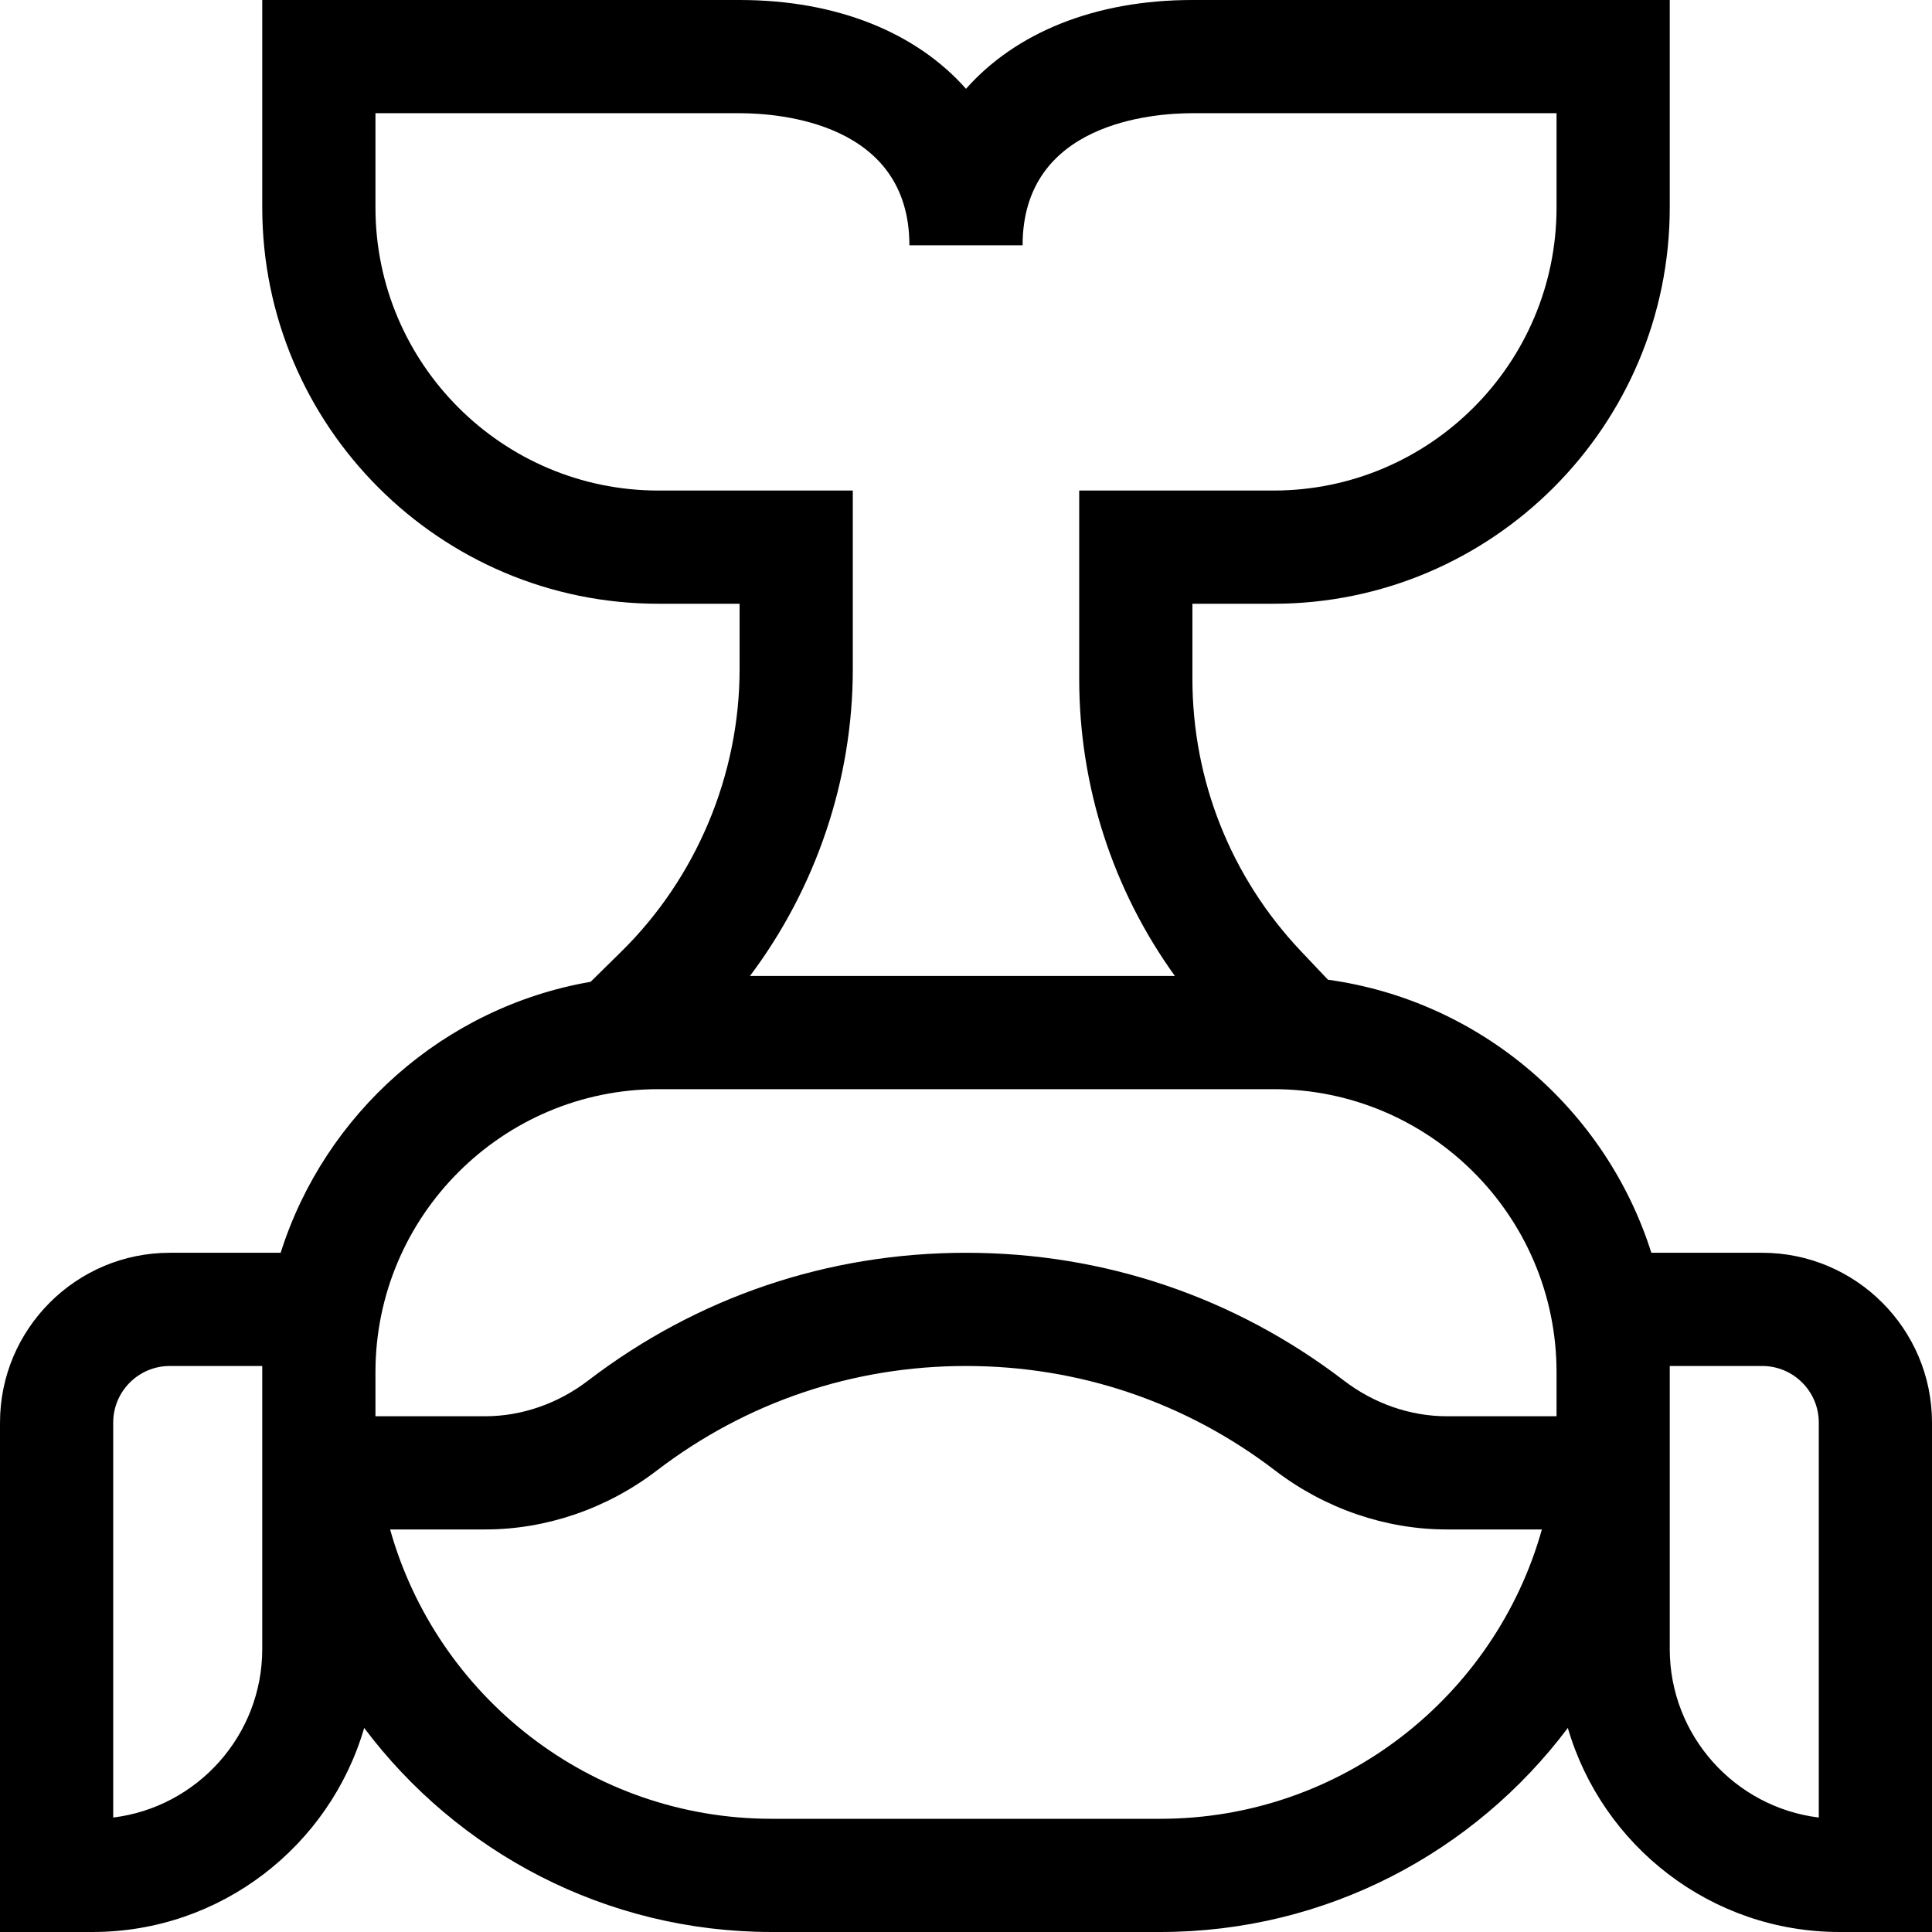 <svg id="Capa_1" enable-background="new 0 0 512 512" height="512" viewBox="0 0 512 512" width="512" xmlns="http://www.w3.org/2000/svg"><g><path d="m467 332h-29.375c-12.051-38.05-45.234-66.783-85.708-72.366l-7.192-7.602c-18.524-19.579-28.725-45.206-28.725-72.16v-19.872h21.5c57.897 0 105-47.103 105-105v-55h-126.5c-25.891 0-46.88 8.703-60 23.536-13.12-14.833-34.109-23.536-60-23.536h-126.5v55c0 57.897 47.103 105 105 105h21.5v17.353c0 27.963-11.434 55.248-31.37 74.857l-8.109 7.976c-38.851 6.732-70.45 34.886-82.146 71.814h-29.375c-24.813 0-45 20.187-45 45v135h24.5c34.094 0 62.927-22.876 72.008-54.078 24.651 32.814 63.884 54.078 107.992 54.078h103c44.108 0 83.341-21.264 107.992-54.078 9.081 31.202 37.914 54.078 72.008 54.078h24.5v-135c0-24.813-20.187-45-45-45zm-292.5-202c-41.355 0-75-33.645-75-75v-25h96.5c10.557 0 45 2.524 45 35h30c0-32.476 34.443-35 45-35h96.5v25c0 41.355-33.645 75-75 75h-51.5v49.872c0 28.546 8.907 55.929 25.355 78.768h-112.606c17.486-23.271 27.251-51.989 27.251-81.287v-47.353zm0 158.64h163c41.355 0 75 33.645 75 75v11.68h-29.136c-9.587 0-19.237-3.345-27.173-9.419-28.976-22.178-63.622-33.901-100.191-33.901s-71.215 11.723-100.191 33.901c-7.936 6.074-17.586 9.419-27.173 9.419h-29.136v-11.68c0-41.355 33.645-75 75-75zm-105 148.36c0 22.952-17.271 41.945-39.5 44.666v-104.666c0-8.271 6.729-15 15-15h24.5zm238 45h-103c-48.088 0-88.725-32.495-101.116-76.68h25.252c16.141 0 32.267-5.539 45.407-15.596 23.696-18.137 52.037-27.724 81.957-27.724s58.261 9.587 81.957 27.724c13.141 10.057 29.267 15.596 45.407 15.596h25.252c-12.391 44.185-53.028 76.68-101.116 76.68zm174.5-.334c-22.229-2.72-39.5-21.714-39.5-44.666v-75h24.5c8.271 0 15 6.729 15 15z"/></g></svg>